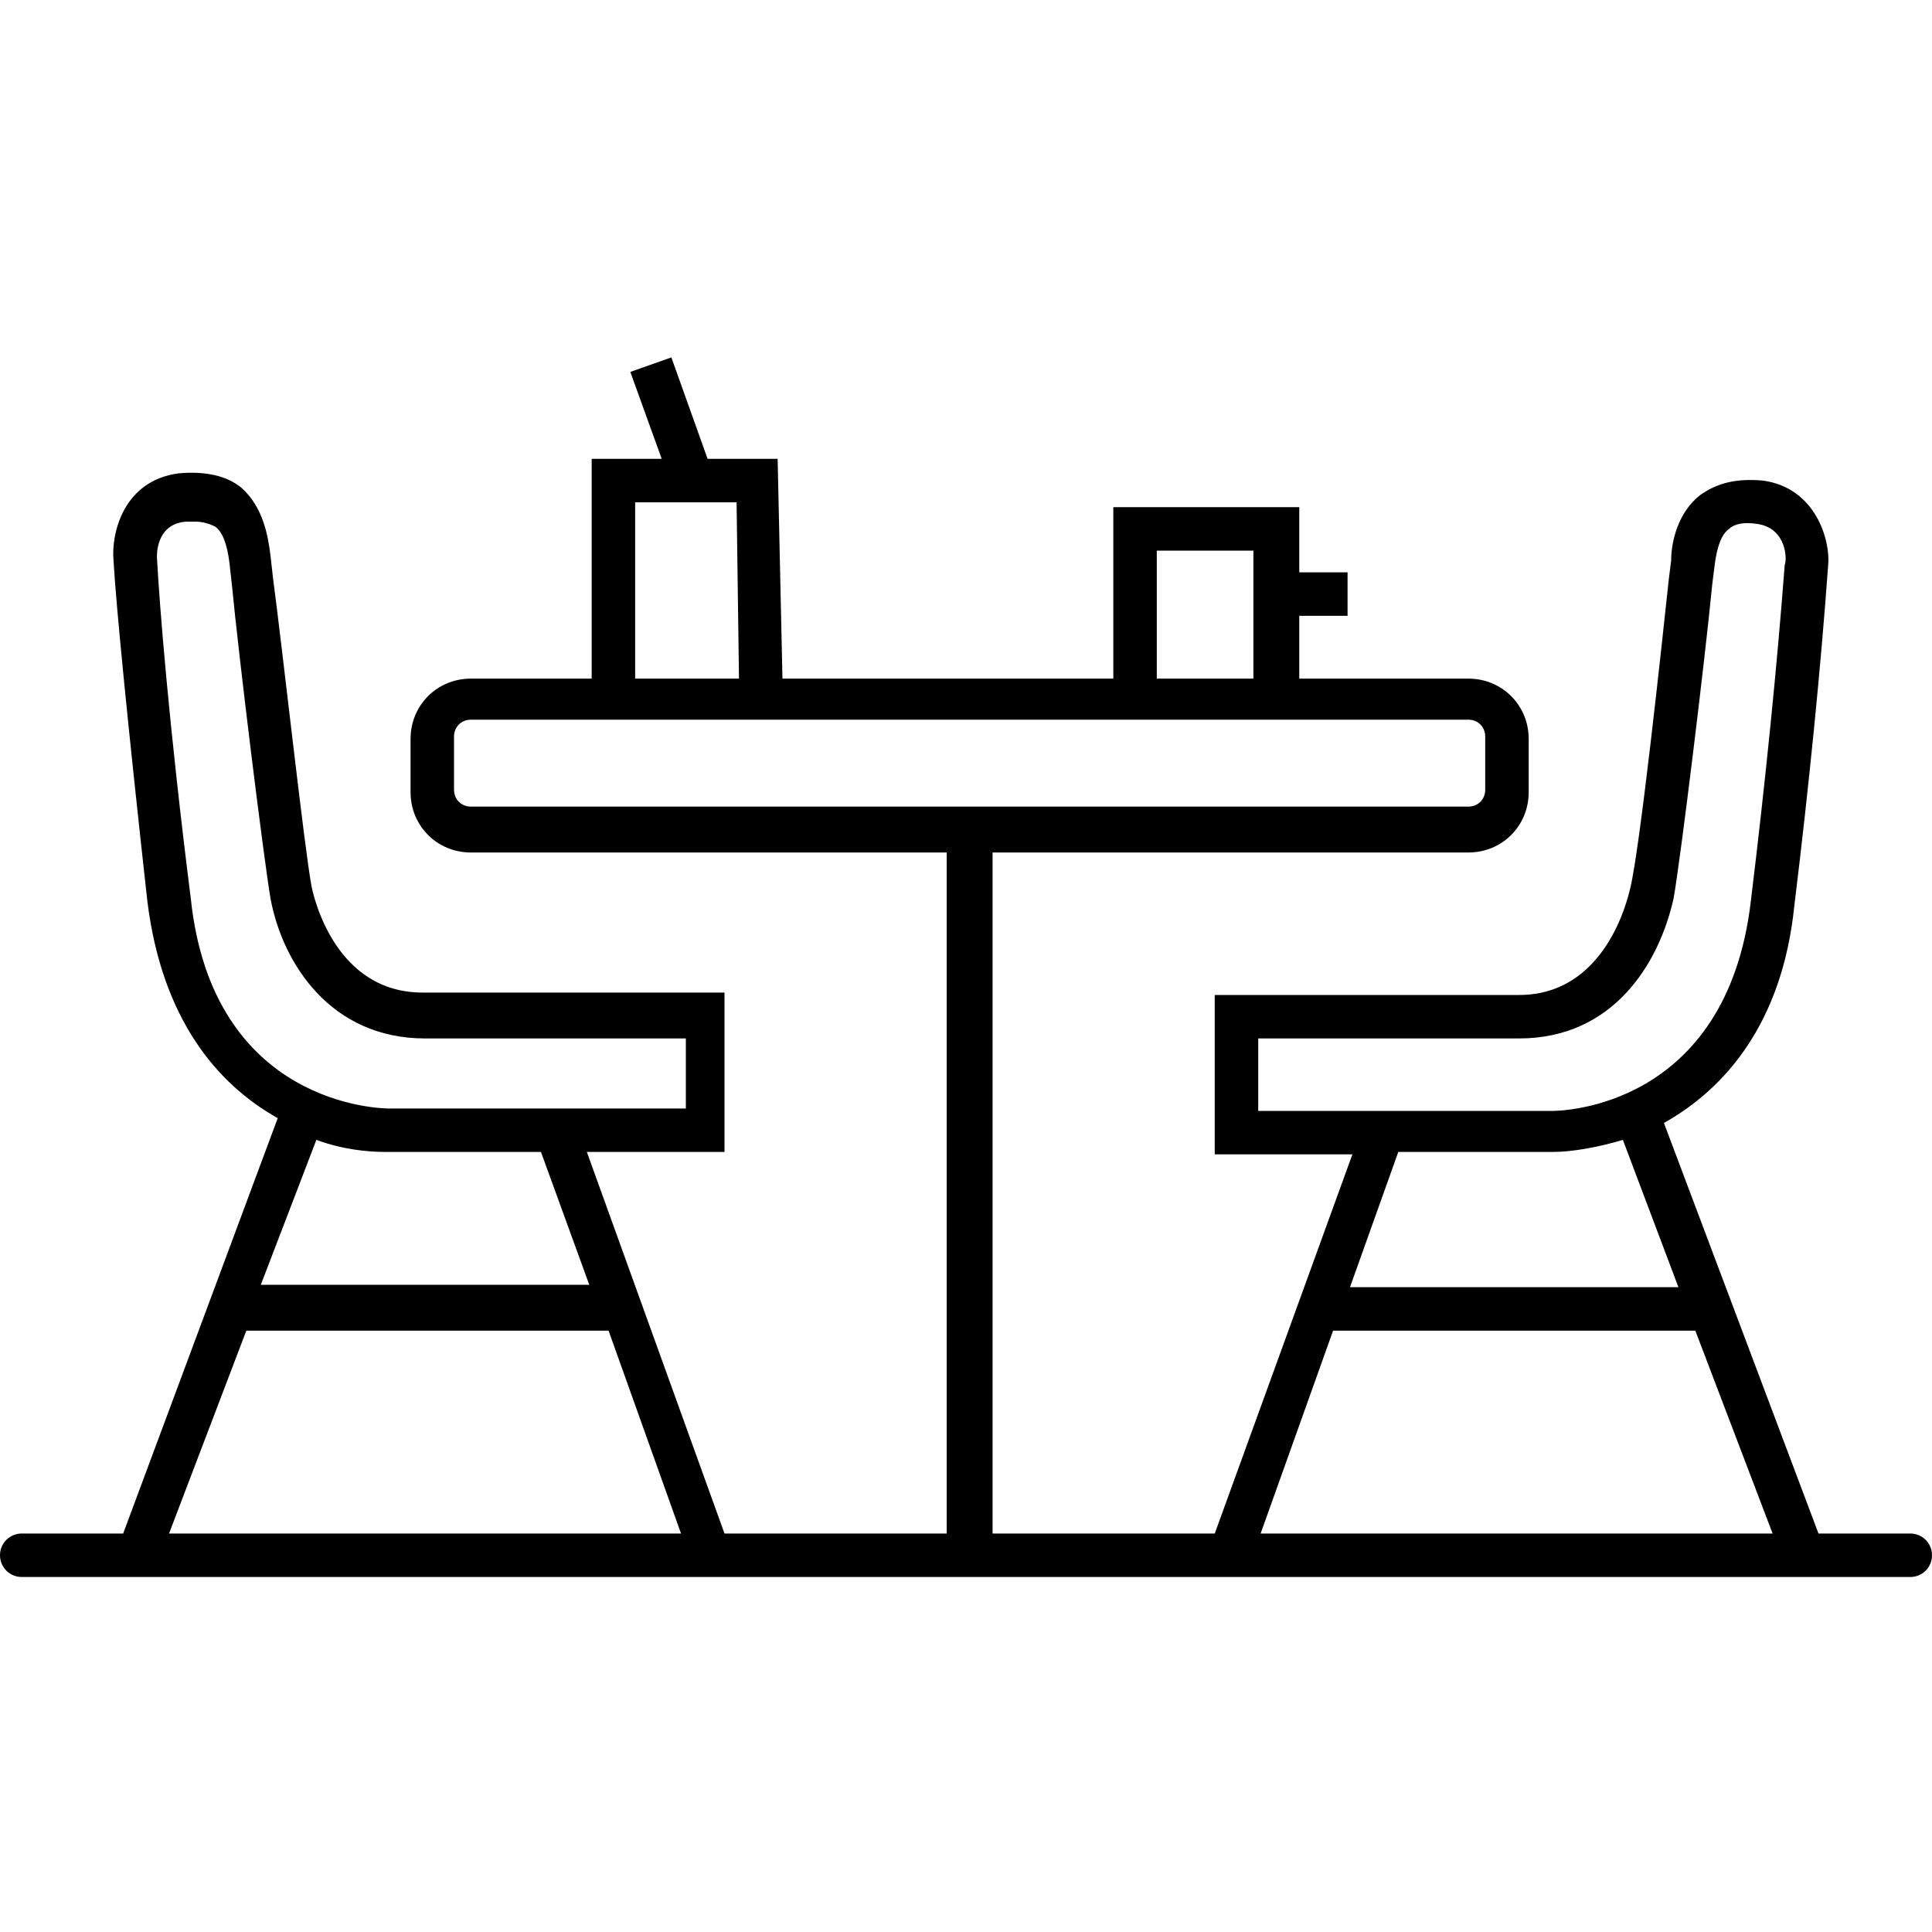 <?xml version="1.0" encoding="utf-8"?>
<!-- Generator: Adobe Illustrator 24.0.1, SVG Export Plug-In . SVG Version: 6.00 Build 0)  -->
<svg version="1.1" id="Capa_1" xmlns="http://www.w3.org/2000/svg" xmlns:xlink="http://www.w3.org/1999/xlink" x="0px" y="0px"
	 viewBox="0 0 80 80" style="enable-background:new 0 0 80 80;" xml:space="preserve">
<g>
	<path d="M79.1,63.5h-3.8l-6.4-17c2.5-1.4,4.9-4.1,5.4-9c0.6-4.9,1.1-9.9,1.4-14.1c0.1-1-0.5-3.2-2.7-3.5c-1.1-0.1-1.9,0.1-2.6,0.6
		c-0.9,0.7-1.2,1.9-1.2,2.7L69.1,24c-0.3,2.8-1.2,11.2-1.6,12.8c-0.1,0.4-1,4.4-4.6,4.4H50.3v6.6H56l-5.7,15.7h-9.2V35.3h19.7
		c1.4,0,2.5-1.1,2.5-2.5v-2.2c0-1.4-1.1-2.5-2.5-2.5h-7v-2.6h2v-1.8h-2V21h-7.7v7.1H32.4l-0.2-9.1h-2.9l-1.5-4.2l-1.7,0.6l1.3,3.6
		h-2.9v9.1h-5c-1.4,0-2.5,1.1-2.5,2.5v2.2c0,1.4,1.1,2.5,2.5,2.5h19.7v28.2h-9.2l-5.7-15.8h5.7v-6.6H17.5c-3.6,0-4.5-3.9-4.6-4.4
		c-0.3-1.6-1.2-9.8-1.6-12.8l-0.1-0.9c-0.1-0.8-0.3-2-1.2-2.8c-0.6-0.5-1.5-0.7-2.6-0.6c-2.3,0.3-2.8,2.5-2.7,3.6
		c0.1,1.8,0.6,6.9,1.4,14.1c0.6,4.9,2.9,7.6,5.4,9L5.1,63.5H0.9c-0.5,0-0.9,0.4-0.9,0.9c0,0.5,0.4,0.9,0.9,0.9h78.2
		c0.5,0,0.9-0.4,0.9-0.9C80,63.9,79.6,63.5,79.1,63.5z M7.9,37.2C7,30.1,6.6,25,6.5,23.1c0,0-0.1-1.4,1.2-1.5c0.1,0,0.3,0,0.4,0
		c0.3,0,0.6,0.1,0.8,0.2c0.3,0.2,0.5,0.7,0.6,1.5l0.1,0.9c0.3,3.1,1.3,11.2,1.6,13c0.5,2.7,2.5,5.8,6.4,5.8h10.8v2.9H16.1
		C15.8,45.9,8.8,45.8,7.9,37.2z M13.1,47.2c1.1,0.4,2.1,0.5,2.9,0.5h6.4l2,5.5H10.8L13.1,47.2z M7,63.5l3.2-8.4h15l3,8.4H7z
		 M47.9,22.8h4v5.3h-4V22.8z M26.3,20.8h4.2l0.1,7.3h-4.3V20.8z M19.5,33.4c-0.4,0-0.7-0.3-0.7-0.7v-2.2c0-0.4,0.3-0.7,0.7-0.7h41.3
		c0.4,0,0.7,0.3,0.7,0.7v2.2c0,0.4-0.3,0.7-0.7,0.7H19.5z M52.1,45.9V43h10.8c3.9,0,5.8-3.1,6.4-5.8c0.3-1.7,1.3-9.9,1.6-13l0.1-0.8
		c0.1-0.8,0.3-1.3,0.6-1.5c0.2-0.2,0.6-0.3,1.2-0.2c1.2,0.2,1.2,1.5,1.1,1.7c-0.3,4-0.8,9-1.4,13.9c-1,8.6-7.9,8.7-8.2,8.7H52.1z
		 M57.9,47.7h6.4c0.8,0,1.9-0.2,2.9-0.5l2.3,6.1H55.9L57.9,47.7z M52.2,63.5l3-8.4h15l3.2,8.4H52.2z"/>
</g>
</svg>
